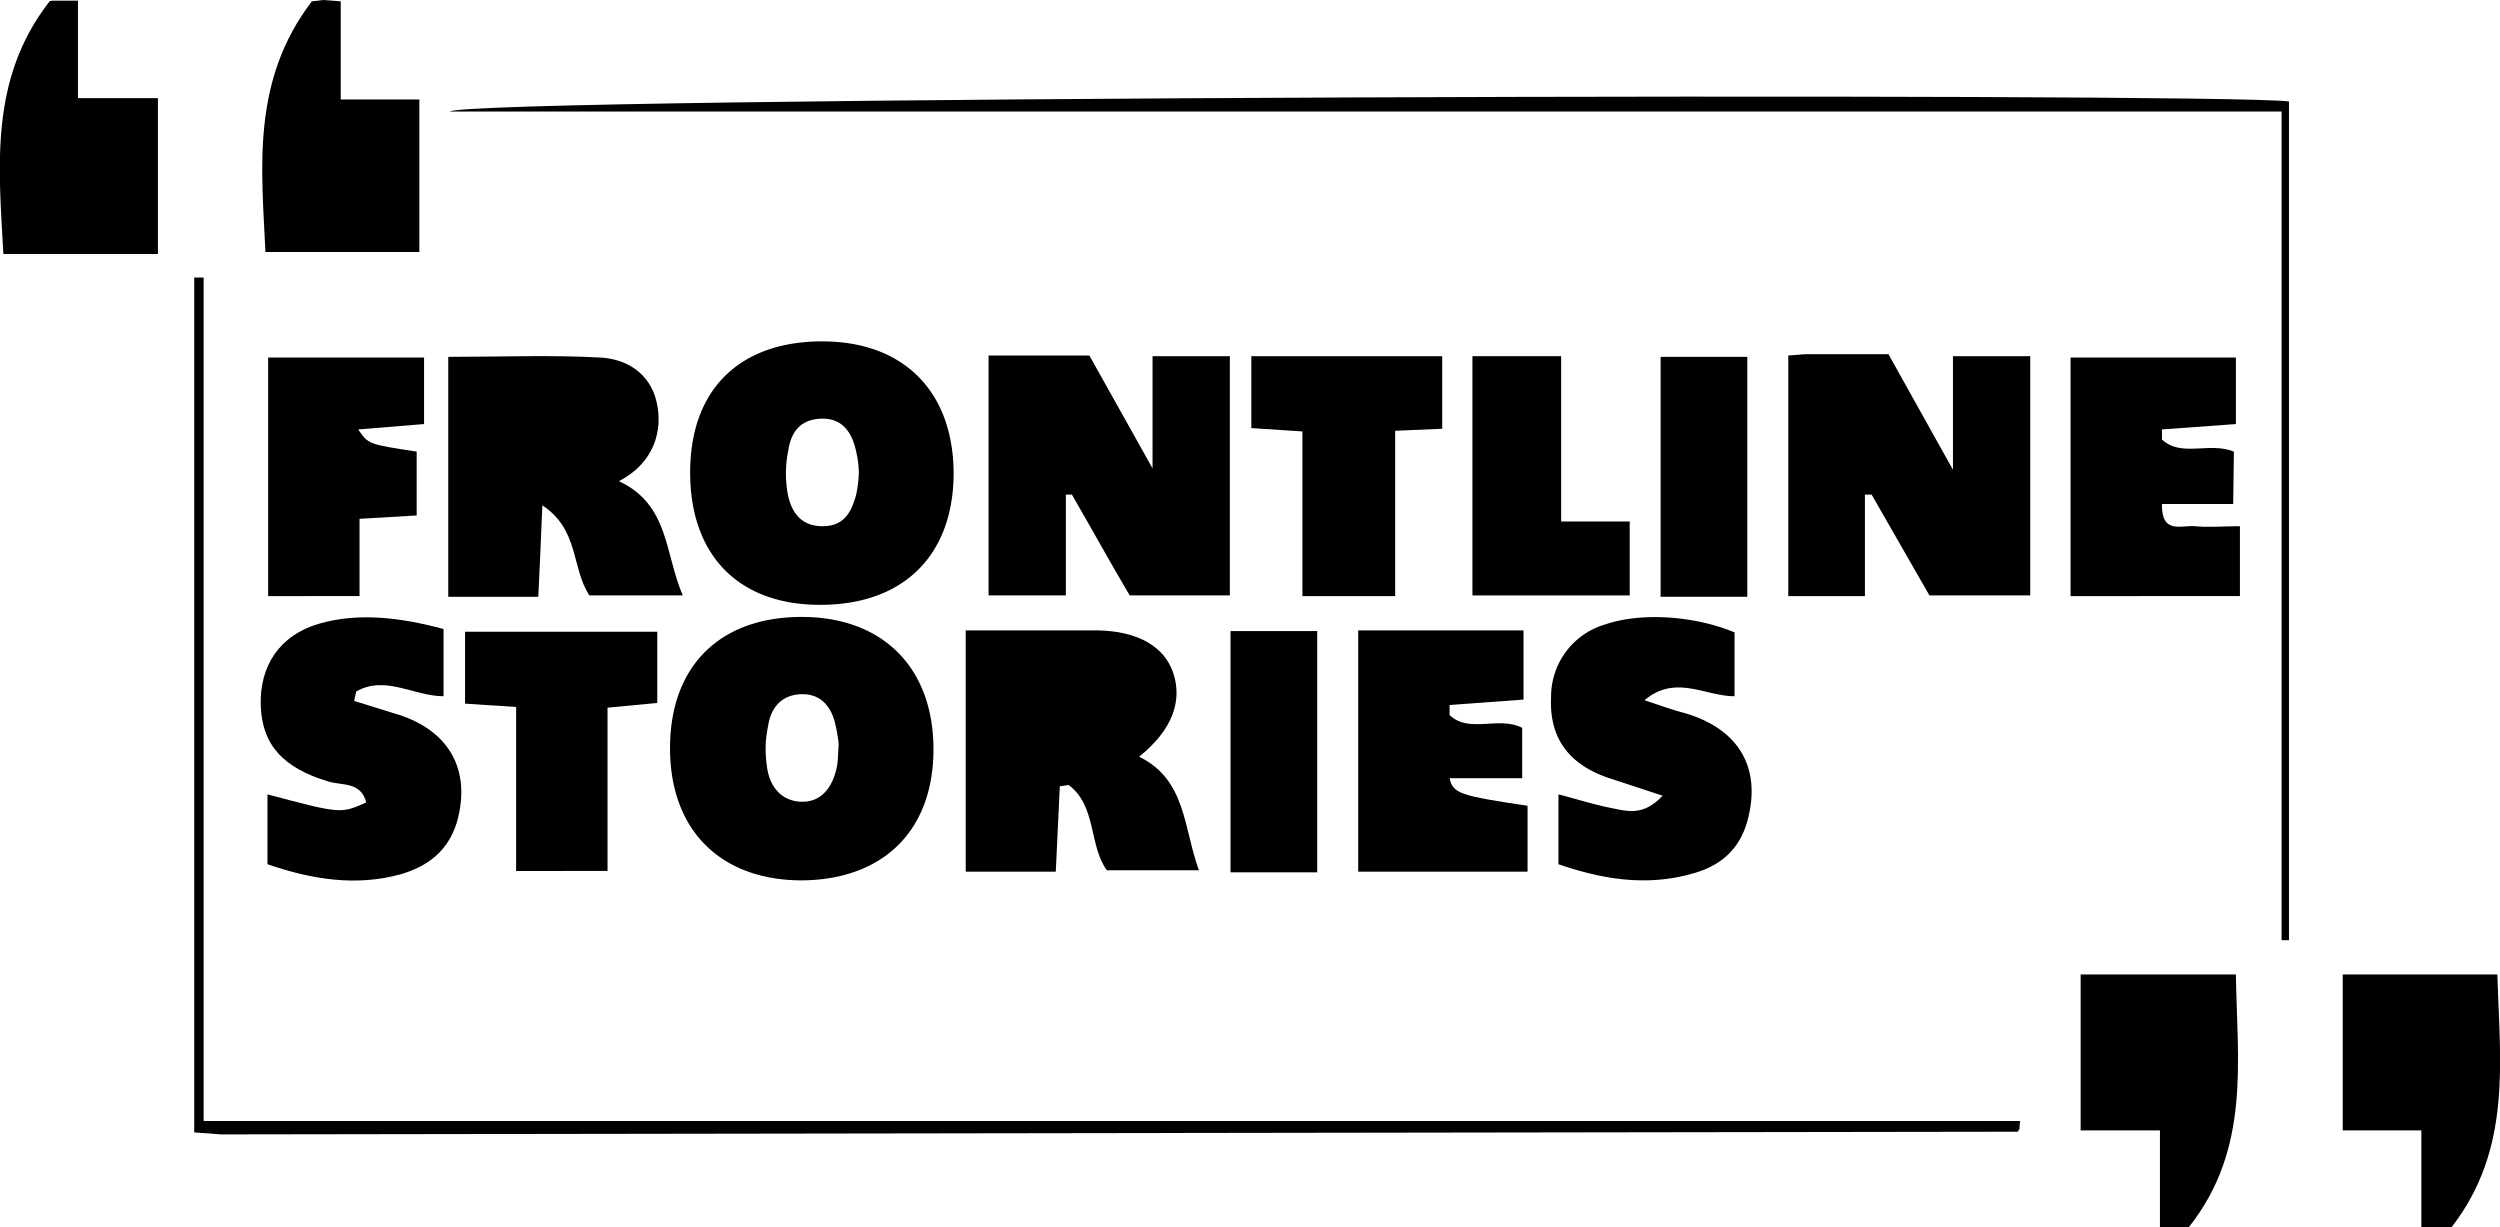 <svg id="ada91961-ba63-4239-8434-d1df64c31ace" data-name="Layer 1" xmlns="http://www.w3.org/2000/svg" width="372" height="182.6" viewBox="0 0 372 182.6"><path d="M189.3,113.7c-2.9-4.9-5.7-10-8.6-15h-.9v15H168.3V78h15l9.4,16.8V78.1h11.5v35.6Z" transform="translate(-21.2 -25.1)"/><path d="M287.3,78l2.6-.2h12.3l9.6,17.2V78.1h11.5v35.6h-15l-8.6-15h-1v15.1H287.3Z" transform="translate(-21.2 -25.1)"/><path d="M163.1,95.9c-.2,12.1-7.7,19.3-20.1,19.2s-19.3-7.9-19.1-20.2,7.8-19.1,19.9-19S163.2,83.6,163.1,95.9ZM149,95.4a15.5,15.5,0,0,0-.4-3.1c-.6-2.8-2-5-5.2-4.9s-4.5,2.1-4.9,4.7a17.2,17.2,0,0,0-.1,6.4c.5,2.7,1.9,4.9,5.2,4.9s4.3-2.2,5-4.7A19.8,19.8,0,0,0,149,95.4Z" transform="translate(-21.2 -25.1)"/><path d="M140.3,156.1c-12.1-.1-19.5-7.7-19.4-19.9s7.6-19.3,19.6-19.3,19.6,7.5,19.6,19.7S152.5,156.1,140.3,156.1Zm5.7-20.2a20.7,20.7,0,0,0-.5-3c-.6-2.7-2.2-4.6-5.1-4.5s-4.5,2-4.9,4.7a16.7,16.7,0,0,0-.2,5.9c.4,3.5,2.5,5.4,5.3,5.4s4.6-2.1,5.2-5.6C145.9,138,145.9,137.1,146,135.9Z" transform="translate(-21.2 -25.1)"/><path d="M108.9,113.7c-2.7-4.1-1.5-9.8-7-13.4-.2,5.1-.4,9.3-.6,13.6H87.9V78.2c7.8,0,15.2-.3,22.6.1,3.9.2,7.4,2.3,8.4,6.6s-.4,9.1-5.6,11.8c7.5,3.5,6.8,10.8,9.5,17Z" transform="translate(-21.2 -25.1)"/><path d="M164.9,118.9h19.6c6,.1,10,2.4,11.3,6.4s0,8.3-5.1,12.4c7,3.4,6.6,10.6,8.9,16.9H185.9c-2.7-3.7-1.5-9.6-5.7-12.7l-1.3.2-.6,12.7H164.9v-36Z" transform="translate(-21.2 -25.1)"/><path d="M61,143.3c10.9,2.9,10.9,2.9,14.7,1.2-.8-3.1-3.6-2.5-5.6-3.1-6.7-2-9.9-5.4-10.1-11.3s2.8-10.5,8.7-12.2,12.2-.9,18.5.8v10c-4.4,0-8.7-3.2-13-.7l-.3,1.4,5.8,1.8c8.2,2.3,11.7,8.3,9.5,16.2-1.3,4.3-4.3,6.6-8.4,7.8-6.6,1.8-13.1.8-19.8-1.5Z" transform="translate(-21.2 -25.1)"/><path d="M279.3,119.2v9.5c-4.4,0-8.8-3.3-13.4.6,1.9.6,3.7,1.3,5.6,1.8,8.4,2.3,11.9,8.2,9.7,16.2-1.2,4.3-4.1,6.7-8.2,7.8-6.7,1.9-13.2.9-19.9-1.4V143.3c2.7.7,5.2,1.5,7.7,2s4.9,1.3,7.8-1.8l-7.3-2.4c-6.6-2-9.6-6.1-9.3-12.3a11.2,11.2,0,0,1,8.1-10.8C265.4,116.2,273.3,116.7,279.3,119.2Z" transform="translate(-21.2 -25.1)"/><path d="M353.5,100.1H342.9c-.1,4.6,3,3.1,4.9,3.3s4.2,0,6.7,0v10.4H329.3V78.3h24.6v9.9l-11,.8v1.5c2.9,2.7,7,.3,10.7,1.8Z" transform="translate(-21.2 -25.1)"/><path d="M223.3,118.9h24.6v10.3l-11,.8v1.5c2.9,2.8,7.3.1,10.8,1.9v7.5H236.9c.5,2.3,1.6,2.6,11.6,4.1v9.8H223.3Z" transform="translate(-21.2 -25.1)"/><path d="M360.7,165V41.7H88.1c2.8-2.2,263.4-2.9,273.7-1.5V165Z" transform="translate(-21.2 -25.1)"/><path d="M51.5,66.4V191.9H321.8a10.9,10.9,0,0,0-.1,1.2c-.1.1-.2.4-.3.4l-267.3.4-4-.3V66.4Z" transform="translate(-21.2 -25.1)"/><path d="M61.1,113.8V78.3H84.3v9.9l-9.8.8c1.5,2.2,1.5,2.2,8.7,3.3v9.5l-8.5.5v11.5Z" transform="translate(-21.2 -25.1)"/><path d="M369.8,170.1h23c.4,13,2.2,26-6.8,37.6h-4.5V193.3H369.8Z" transform="translate(-21.2 -25.1)"/><path d="M346.9,207.7h-4.3V193.3H330.8V170.1h23.1C354.1,183.1,356.1,196.1,346.9,207.7Z" transform="translate(-21.2 -25.1)"/><path d="M44.7,62.9h-23c-.7-13-2.1-26,6.8-37.5-.1,0,.2-.2.5-.2h3.8V39.7H44.7Z" transform="translate(-21.2 -25.1)"/><path d="M71.9,39.9H83.6V62.6H60.7c-.6-12.6-2.1-25.5,6.9-37.3l1.7-.2,2.6.2Z" transform="translate(-21.2 -25.1)"/><path d="M228.8,113.8H215V89.3l-7.6-.5V78.1h28.4V88.9l-7,.3Z" transform="translate(-21.2 -25.1)"/><path d="M111.6,130.4v24.3H98V130.3l-7.6-.5V119.1H119v10.6Z" transform="translate(-21.2 -25.1)"/><path d="M253.5,102.7h10.2v11H240.3V78.1h13.2Z" transform="translate(-21.2 -25.1)"/><path d="M281.2,113.9H268.3V78.2h12.9Z" transform="translate(-21.2 -25.1)"/><path d="M204.3,119h12.9v35.9H204.3Z" transform="translate(-21.2 -25.1)"/></svg>
